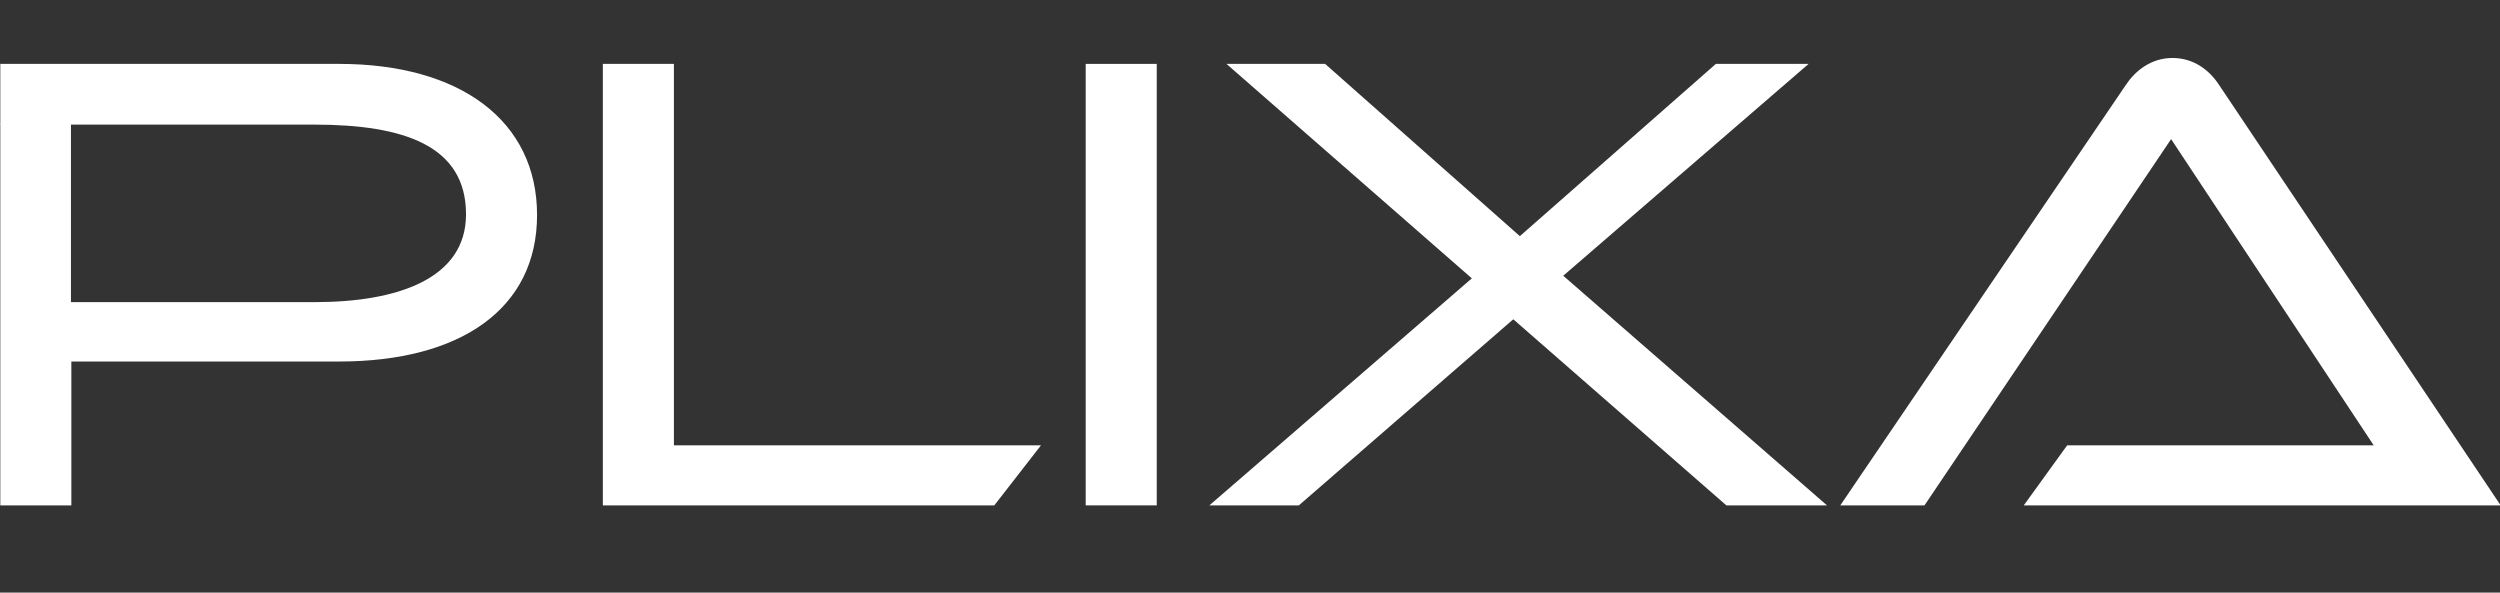 <svg width="135" height="32" viewBox="0 0 135 32" fill="none" xmlns="http://www.w3.org/2000/svg">
<rect x="0" y="0" width="135" height="32" fill="#333333" stroke="none"/>
<g clip-path="url(#clip0_788_1514)">
<path d="M-0.055 6.729H0.017V6.637L-0.055 6.729Z" fill="white"/>
<path d="M32.554 27.292V3.45H36.391V24.048H56.213L53.691 27.292H32.554Z" fill="white"/>
<path d="M58.628 27.292V3.45H62.464V27.29H58.628V27.292Z" fill="white"/>
<path d="M93.225 27.292L81.717 17.241L70.138 27.29H65.306L79.479 15.031L66.229 3.45H71.557L82.072 12.752L92.657 3.45H97.665L84.415 14.89L98.66 27.292H93.225Z" fill="white"/>
<path d="M109.282 27.292L111.627 24.048H128.18L117.24 7.513L103.921 27.292H99.374L114.791 4.593C115.287 3.843 116.141 3.131 117.312 3.131C118.449 3.131 119.302 3.773 119.834 4.593L135.037 27.292H109.282Z" fill="white"/>
<path d="M18.31 3.45H0.017V27.292H3.853V19.522H18.31C24.881 19.522 29.001 16.671 29.001 11.612C29.001 6.515 24.846 3.45 18.31 3.45ZM16.995 16.315H3.831V6.729H16.96C21.826 6.729 25.165 7.87 25.165 11.576C25.165 15.033 21.506 16.315 16.995 16.315Z" fill="white"/>
</g>
<defs>
<clipPath id="clip0_788_1514">
<rect width="135" height="31.368" fill="white"/>
</clipPath>
</defs>
</svg>
